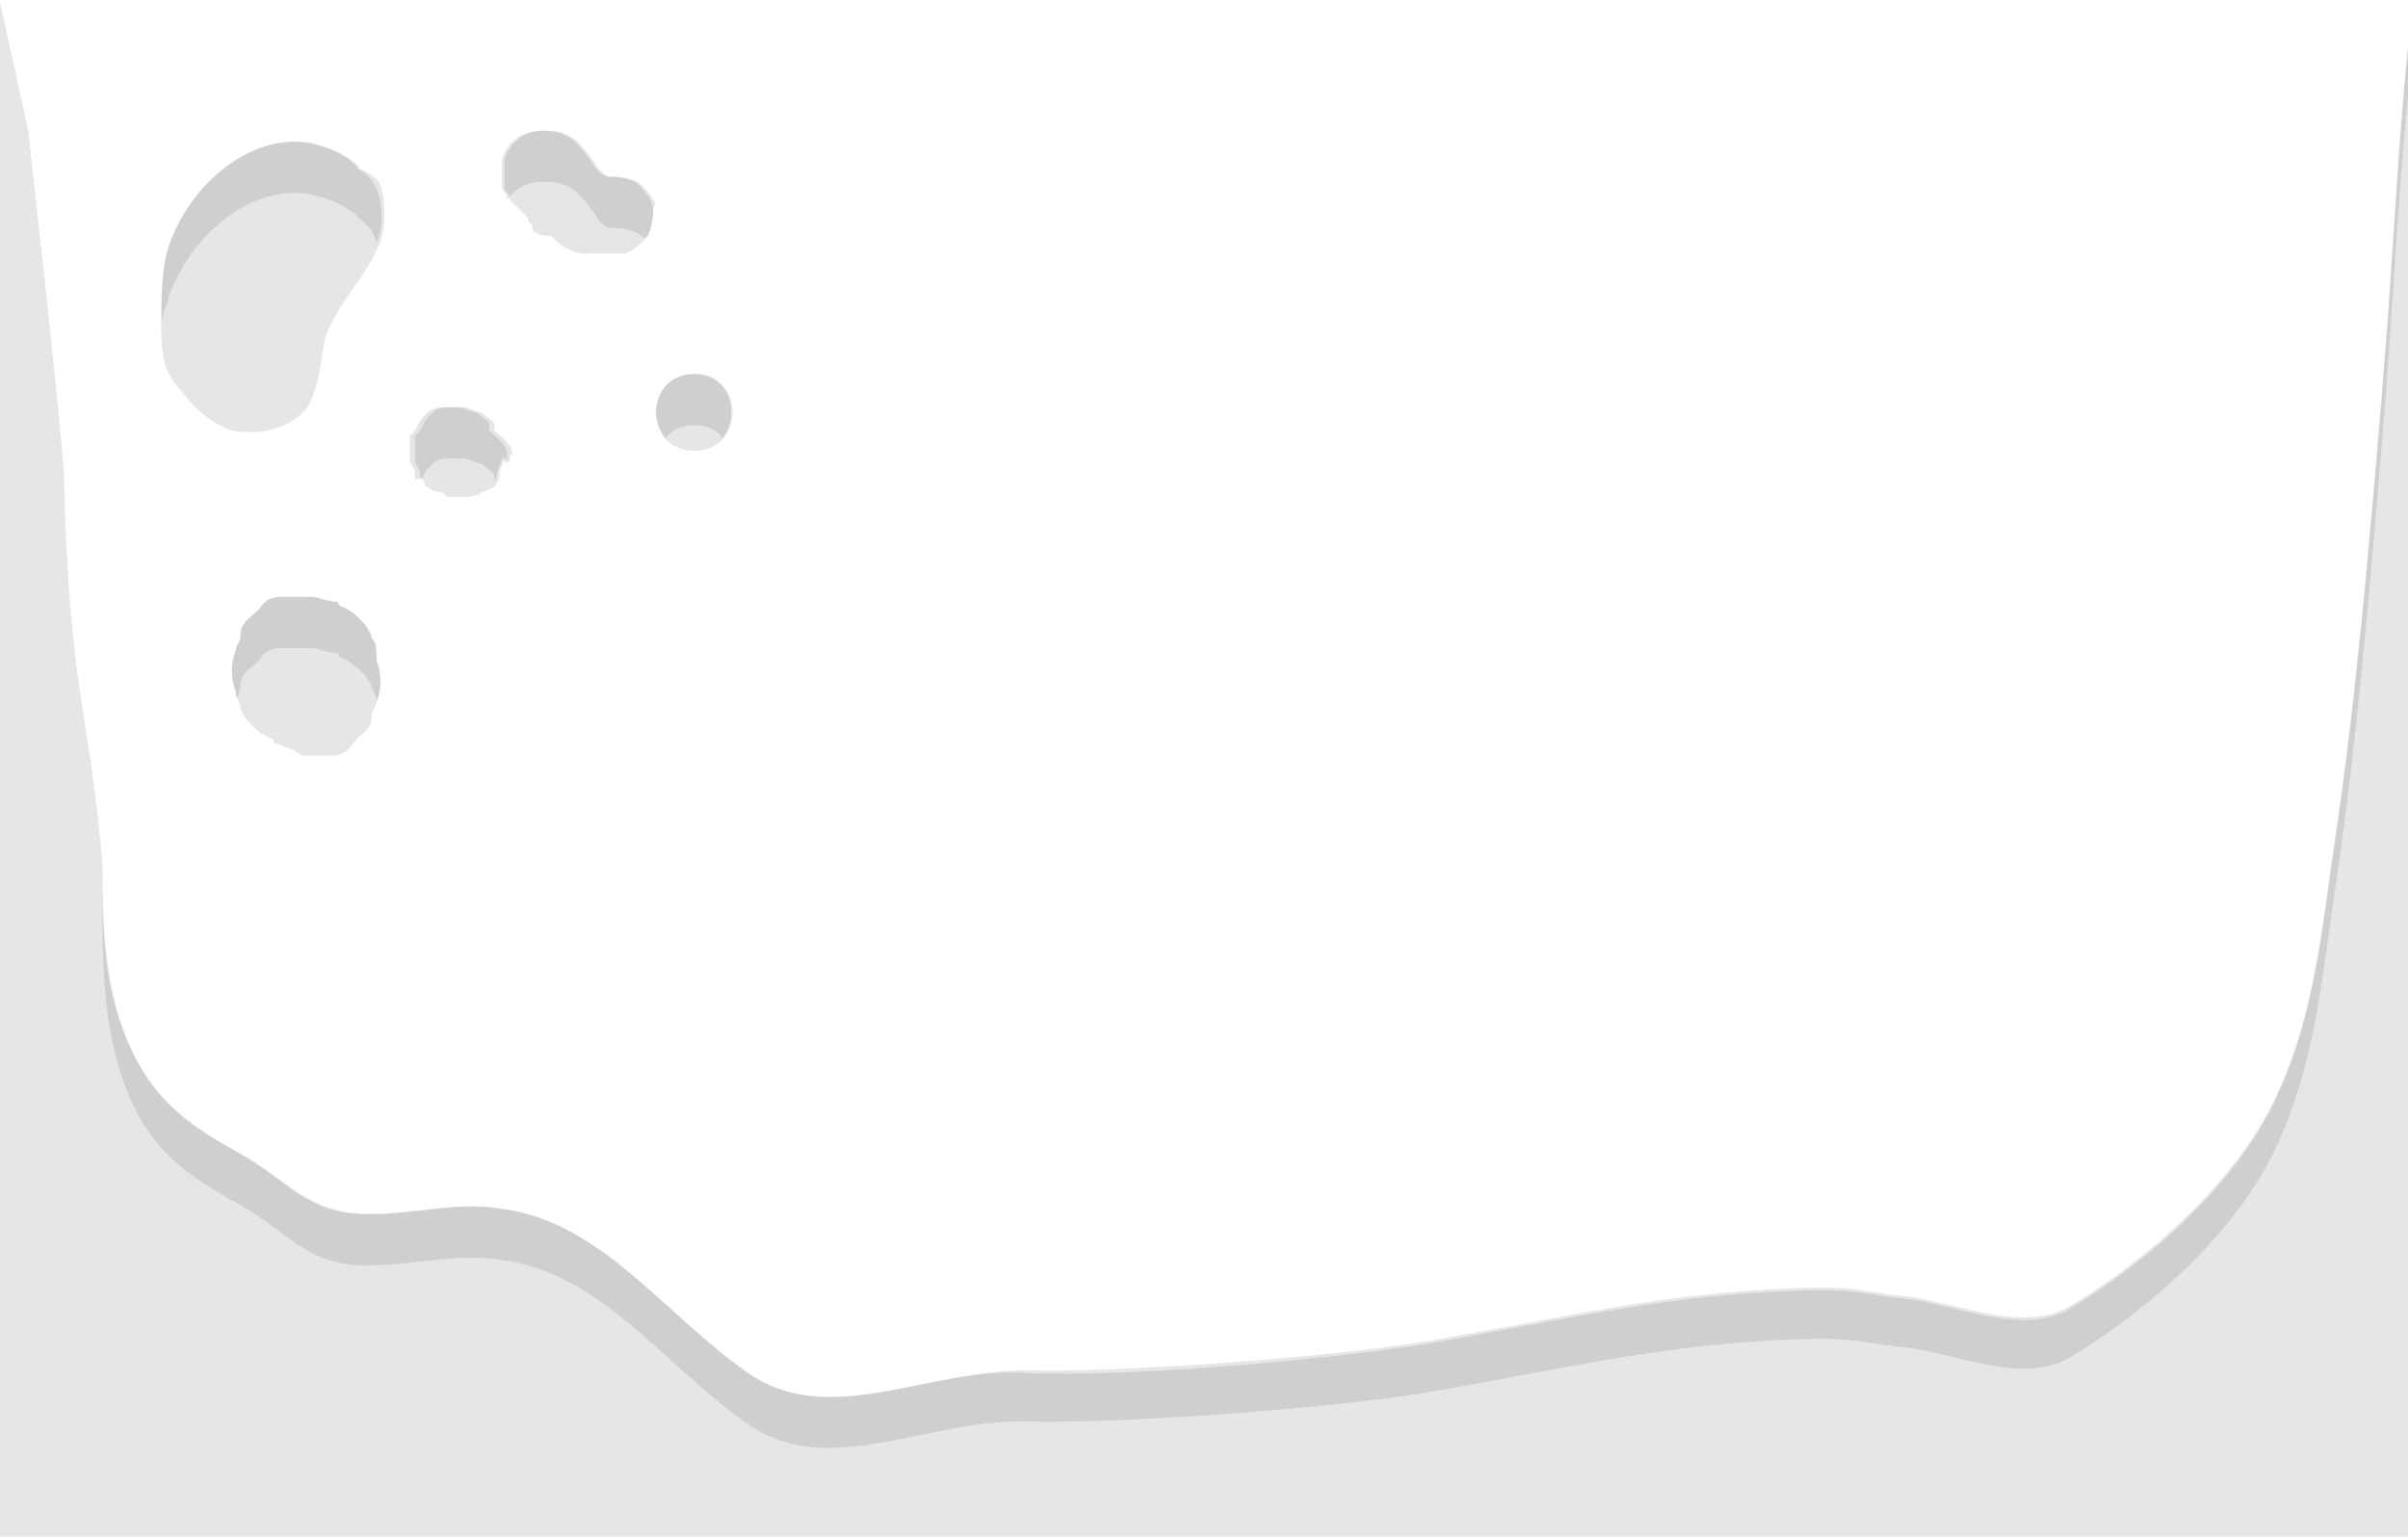 <?xml version="1.0" encoding="UTF-8"?>
<svg id="Layer_1" data-name="Layer 1" xmlns="http://www.w3.org/2000/svg" width="94" height="60" version="1.1" viewBox="0 0 94 60">
  <defs>
    <style>
      .cls-1, .cls-2, .cls-3 {
        opacity: .1;
      }

      .cls-1, .cls-4, .cls-5 {
        isolation: isolate;
      }

      .cls-1, .cls-4, .cls-5, .cls-6, .cls-3 {
        fill: #000;
        stroke-width: 0px;
      }

      .cls-7, .cls-5 {
        opacity: .1;
      }
    </style>
  </defs>
  <path class="cls-5" d="M1.1,5.1s1.4,12.4,1.4,13.6c.2,8.4,1,9,1.5,15.1,0,2.3,0,4.7,1,6.9s2.3,3.2,4.3,4.3,2.7,2.5,5.2,2.4c1.7,0,3.4-.5,5.1-.2,3.9.5,6.4,4.2,9.6,6.4,3.1,2.2,7-.2,10.8,0s11.7-.5,15.5-1.1c4.2-.7,8.4-1.7,12.7-2s4.1,0,6.1.2,4.6,1.5,6.5.4c3-1.8,6.3-4.7,7.9-7.9s1.9-6.6,2.4-10c.9-6,1.4-12,1.9-18s.6-10.1,1.2-15.1c0,11.5.4,49.4.3,60.9H-1.6c-.1-19.8-.2-40.8-.2-60.8s0-.9.3-1.2c.3-.3.8-.3,1.2-.3"/>
  <g class="cls-7">
    <path class="cls-6" d="M14,6.5c-.5-.5-1.1-.7-1.8-.9-2.5-.5-5,1.8-5.7,4.3-.2.9-.2,1.8-.2,3s.2,1.8.9,2.5c.5.7,1.1,1.1,1.8,1.4,1.1.2,2.3,0,3-.9.5-.9.5-1.8.7-2.7.5-1.6,2.3-3,2.3-4.6s-.2-1.6-.9-2h-.1Z"/>
    <path class="cls-6" d="M13.3,11.7s-.2.2,0,0h0Z"/>
  </g>
  <path class="cls-5" d="M25.6,8c-.2-.5-.5-.7-.7-.9-.5-.2-.7-.2-1.1-.2h0c-.5-.2-.5-.5-.7-.7-.5-.7-.9-1.1-1.8-1.1s-1.4.5-1.6,1.1v1.1c0,.2.2.2.2.5l.2.2c.1.1.3.3.5.5,0,.2.2.2.2.5.1.1.3.2.5.2h.2l.2.2c.2.2.7.5,1.1.5h1.6c.5-.2.7-.5.9-.7.2-.5.2-.9.2-1.1h0Z"/>
  <path class="cls-5" d="M14.5,24.8c-.2-.5-.7-.9-1.1-1.1,0,0-.2,0-.2-.2-.5,0-.7-.2-1.1-.2h-1.1c-.5,0-.7.2-.9.5-.2.2-.7.5-.7.9s-.2.5-.2.7c-.2.5-.2,1.1,0,1.6,0,.2.2.5.2.7.2.5.7.9,1.1,1.1,0,0,.2,0,.2.2.5.2.7.2,1.1.5h1.1c.5,0,.7-.2.9-.5s.7-.5.7-.9.2-.5.2-.7c.2-.5.2-1.1,0-1.6,0-.5,0-.7-.2-.9h0Z"/>
  <path class="cls-5" d="M20,17.7c0-.2-.2-.5-.5-.7l-.2-.2h0v-.2c0-.2-.2-.2-.5-.5-.2,0-.5-.2-.7-.2h-.5c-.2,0-.5,0-.7.2l-.2.2c-.2.2-.2.5-.5.7h0v.5h0v.5c0,.2.2.2.2.5h0c0,.2.2.2.2.5h0c.2,0,.2.2.5.2s.2.2.5.2h.5c.2,0,.5,0,.7-.2.2,0,.5-.2.5-.2.1-.1.2-.3.2-.5s.2-.5.2-.7c.2.5.2.2.2,0h0Z"/>
  <path class="cls-5" d="M27.1,14.6c-2,0-2,3,0,3s2-3,0-3Z"/>
  <g class="cls-2">
    <path class="cls-4" d="M40,53.5c-3.8,0-7.7,2.3-10.8.1-3.2-2.2-5.7-5.9-9.6-6.4-1.7-.3-3.4.2-5.1.2-2.5,0-3.2-1.3-5.2-2.4s-3.4-2.1-4.3-4.3c-.9-2.2-1-4.6-1-6.9,0-1.3,0-2.5,0-3.5,0,1.5,0,3.2,0,5.5,0,2.3.1,4.7,1,6.9.9,2.2,2.3,3.2,4.3,4.3s2.7,2.5,5.2,2.4c1.7,0,3.4-.5,5.1-.2,3.9.5,6.4,4.2,9.6,6.4,3.1,2.2,7-.2,10.8-.1,3.8.1,11.7-.5,15.5-1.1,4.2-.7,8.4-1.7,12.7-2s4.1,0,6.1.2c2,.2,4.6,1.5,6.5.4,3-1.8,6.3-4.7,7.9-7.9,1.6-3.2,1.9-6.6,2.4-10,.9-6,1.4-12,1.9-18s.6-10.1,1.2-15.1c0,10,.3,39.9.3,55.2,0-14.4-.3-46.7-.3-57.2-.6,5-.7,9.1-1.2,15.1s-1,12-1.9,18c-.5,3.4-.8,6.8-2.4,10-1.6,3.2-4.9,6.1-7.9,7.9-1.9,1.1-4.5-.2-6.5-.4-2-.2-1.8-.5-6.1-.2s-8.5,1.3-12.7,2c-3.8.6-11.7,1.2-15.5,1.1Z"/>
    <path class="cls-4" d="M45.5.2s-.2,0-.4,0c.3,0,.4,0,.4,0h0Z"/>
  </g>
  <path class="cls-3" d="M6.5,11.9c.7-2.5,3.2-4.8,5.7-4.3.7.2,1.3.4,1.8.9h0c.4.3.6.6.7,1,.1-.3.2-.6.2-.9,0-.9-.2-1.6-.9-2h0c-.5-.6-1.1-.8-1.8-1-2.5-.5-5,1.8-5.7,4.3-.2.9-.2,1.8-.2,3s0,.3,0,.4c0-.5,0-1,.2-1.4Z"/>
  <path class="cls-1" d="M21.3,7.1c.9,0,1.3.4,1.8,1.1.2.2.2.5.7.7.4,0,.6,0,1.1.2,0,0,.2.2.3.2,0,0,0-.1.1-.1.2-.5.2-.9.2-1.1h0c-.2-.6-.5-.8-.7-1-.5-.2-.7-.2-1.1-.2-.5-.2-.5-.5-.7-.7-.5-.7-.9-1.1-1.8-1.1s-1.4.5-1.6,1.1v1.1c0,.2.2.2.2.5.3-.4.7-.7,1.4-.7Z"/>
  <path class="cls-1" d="M27.1,16.6c.5,0,.9.2,1.1.5.7-.9.3-2.5-1.1-2.5s-1.9,1.6-1.1,2.5c.2-.3.6-.5,1.1-.5Z"/>
  <path class="cls-1" d="M16.5,18.7c0-.1.1-.3.2-.4l.2-.2c.2-.2.5-.2.7-.2h.5c.2,0,.5.2.7.2.3.3.5.3.5.5v.2h0c0,0,.1-.2.1-.3s.2-.5.2-.7c.2.5.2.2.2,0h0c0-.3-.2-.6-.5-.8l-.2-.2v-.2c0-.2-.2-.2-.5-.5-.2,0-.5-.2-.7-.2h-.5c-.2,0-.5,0-.7.2l-.2.2c-.2.2-.2.5-.5.7v1c0,.2.2.2.2.5s0,.1,0,.2Z"/>
  <path class="cls-1" d="M9.3,27.2c0-.1.1-.3.1-.5,0-.4.5-.7.7-.9.2-.3.4-.5.9-.5h1.1c.4,0,.6.2,1.1.2,0,.2.2.2.2.2.4.2.9.6,1.1,1.1h0c.1.2.2.4.2.6,0,0,0,0,0,0,.2-.5.2-1.1,0-1.6,0-.5,0-.7-.2-.9h0c-.2-.6-.7-1-1.1-1.2,0,0-.2,0-.2-.2-.5,0-.7-.2-1.1-.2h-1.1c-.5,0-.7.2-.9.5-.2.2-.7.5-.7.9s-.2.5-.2.7c-.2.5-.2,1.1,0,1.6,0,0,0,.1,0,.2Z"/>
</svg>
